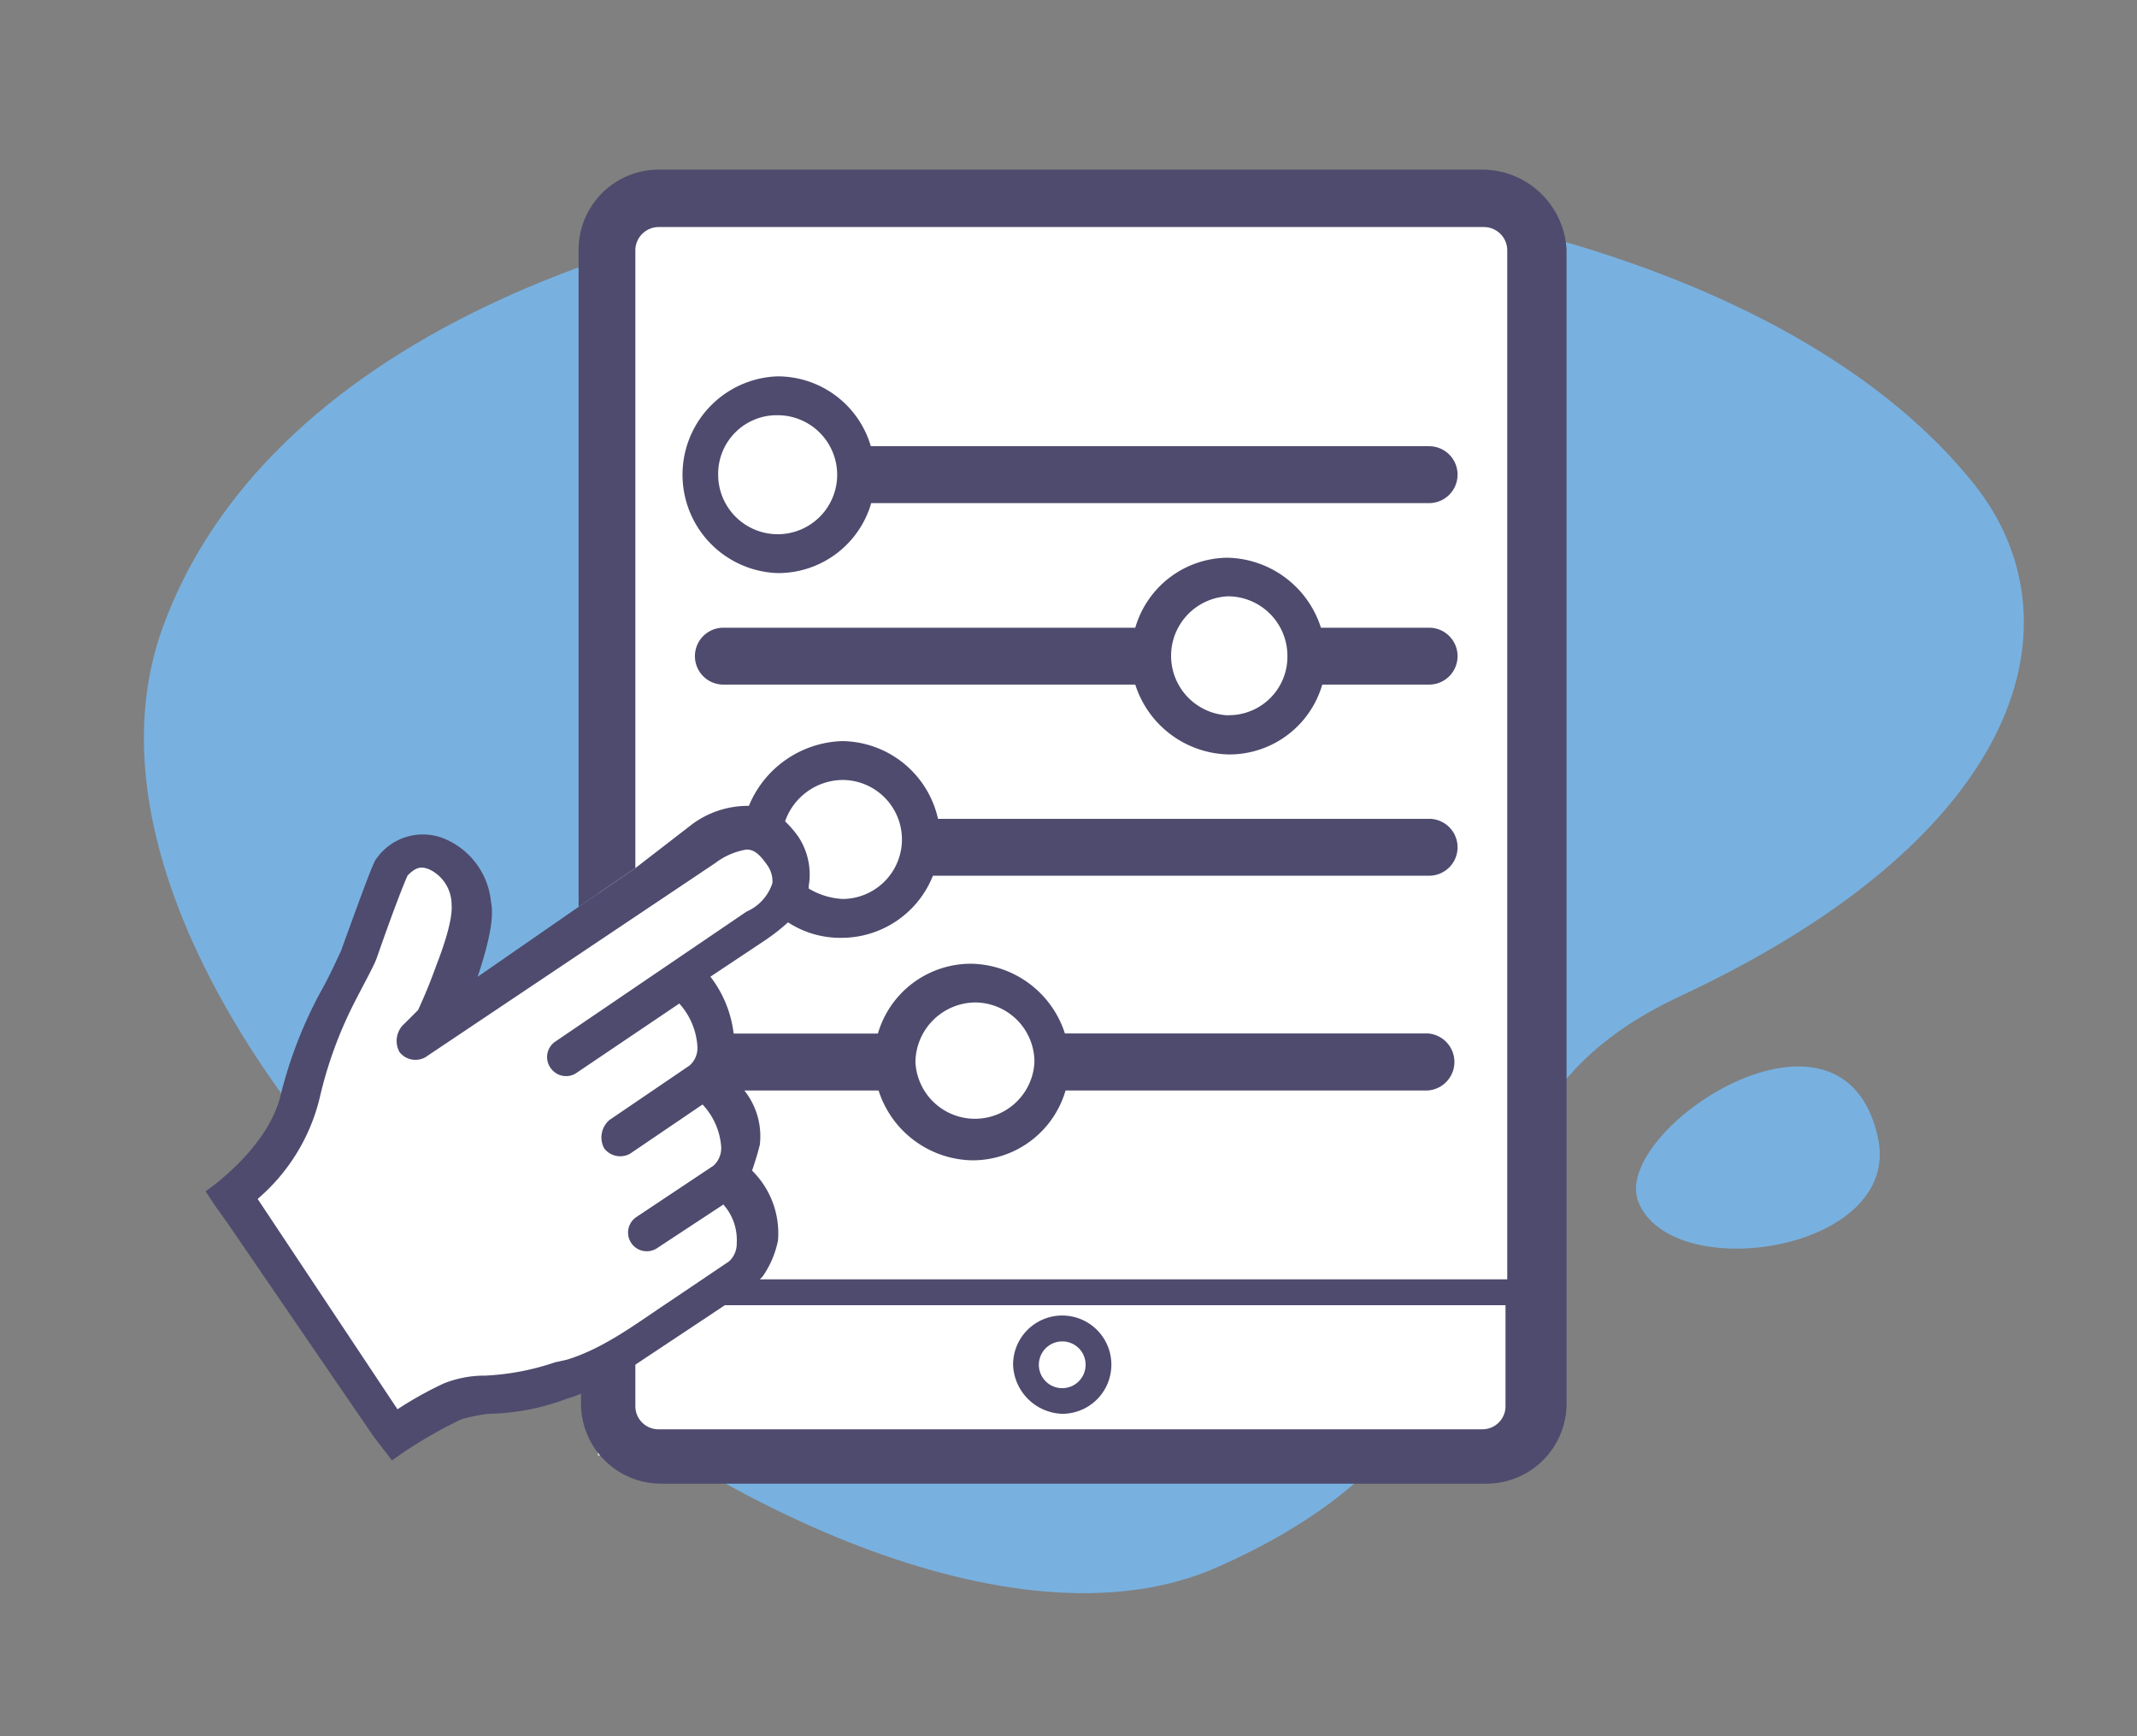 <svg id="Layer_1" data-name="Layer 1" xmlns="http://www.w3.org/2000/svg" xmlns:xlink="http://www.w3.org/1999/xlink" width="160" height="130" viewBox="0 0 160 130"><rect x="0" y="0" width="160" height="130" fill="#808080" stroke="none"/><defs><style>.cls-1{fill:none;}.cls-2{clip-path:url(#clip-path);}.cls-3{clip-path:url(#clip-path-2);}.cls-4{fill:#78b1e0;}.cls-5{fill:#fff;}.cls-6{fill:#4e4b6e;}.cls-7{clip-path:url(#clip-path-3);}.cls-8{clip-path:url(#clip-path-4);}.cls-9{clip-path:url(#clip-path-5);}.cls-10{clip-path:url(#clip-path-6);}.cls-11{clip-path:url(#clip-path-7);}.cls-12{clip-path:url(#clip-path-8);}</style><clipPath id="clip-path"><path class="cls-1" d="M-136.8,103.37a1.85,1.85,0,0,0,1.85,1.85h29.22a1.85,1.85,0,0,0,1.85-1.85,1.84,1.84,0,0,0-1.85-1.84h-29.22a1.84,1.84,0,0,0-1.85,1.84"/></clipPath><clipPath id="clip-path-2"><path class="cls-1" d="M-99,105.22a1.85,1.85,0,0,0,1.85-1.85A1.84,1.84,0,0,0-99,101.53h-.09a1.82,1.82,0,0,0-1.81,1.82v0a1.9,1.9,0,0,0,1.9,1.85"/></clipPath><clipPath id="clip-path-3"><path class="cls-1" d="M-56.78,221.24s1.4,2,9.53,2,9.76-2,9.76-2A2.83,2.83,0,0,0-39.61,218c-2.64-1-4.83-1.29-4.78-3.3a5.14,5.14,0,0,1,.4-2.19.34.34,0,0,0,.22.07c.17,0,.43-.1.69-.54.48-.79.86-1.85,0-2.11.18-1,.4-3.44-1.14-4.71a4.38,4.38,0,0,0-2.61-1l0,0h-.55l0,0a4.38,4.38,0,0,0-2.61,1c-1.54,1.27-1.32,3.7-1.14,4.71-.86.26-.48,1.32,0,2.11.27.44.52.54.69.54a.34.34,0,0,0,.22-.07,5,5,0,0,1,.4,2.19c.05,2-2.14,2.33-4.78,3.3a2.83,2.83,0,0,0-2.12,3.23"/></clipPath><clipPath id="clip-path-4"><path class="cls-1" d="M-57.13,230.9a1.46,1.46,0,0,0,1.46,1.46h29.14a1.46,1.46,0,0,0,1.46-1.46,1.46,1.46,0,0,0-1.46-1.46H-55.67a1.46,1.46,0,0,0-1.46,1.46"/></clipPath><clipPath id="clip-path-5"><path class="cls-1" d="M-20.71,232.36a1.47,1.47,0,0,0,1.47-1.46,1.47,1.47,0,0,0-1.47-1.46h-.07a1.44,1.44,0,0,0-1.43,1.44v0a1.49,1.49,0,0,0,1.49,1.46"/></clipPath><clipPath id="clip-path-6"><path class="cls-1" d="M-55.67,248h29.14a1.46,1.46,0,0,0,1.46-1.46,1.46,1.46,0,0,0-1.46-1.46H-55.67a1.46,1.46,0,0,0-1.46,1.46A1.46,1.46,0,0,0-55.67,248"/></clipPath><clipPath id="clip-path-7"><path class="cls-1" d="M-9.54,237.53H-55.67A1.46,1.46,0,0,0-57.13,239a1.46,1.46,0,0,0,1.46,1.46H-9.54A1.46,1.46,0,0,0-8.08,239a1.46,1.46,0,0,0-1.46-1.46"/></clipPath><clipPath id="clip-path-8"><path class="cls-1" d="M-10.85,263.52h-9.94l-2-3.53a1.3,1.3,0,0,0-1.26-.64,1.29,1.29,0,0,0-1.11.86l-2.89,8.19-3.47-12.23a1.28,1.28,0,0,0-1.3-1,1.29,1.29,0,0,0-1.24,1L-37,268.34l-2.73-6.92a1.3,1.3,0,0,0-1.22-.83h0a1.33,1.33,0,0,0-1.22.88l-3.5,9.95h-10a1.31,1.31,0,0,0-1.31,1.3h0A1.31,1.31,0,0,0-55.67,274h11a1.31,1.31,0,0,0,1.23-.87l2.64-7.5,3,7.54a1.3,1.3,0,0,0,1.22.83h.09a1.33,1.33,0,0,0,1.19-1l2.66-11.28,3.21,11.33a1.34,1.34,0,0,0,1.23,1,1.32,1.32,0,0,0,1.28-.88l3.32-9.39,1,1.71a1.33,1.33,0,0,0,1.14.65h10.69a1.31,1.31,0,0,0,1.32-1.3h0a1.31,1.31,0,0,0-1.31-1.3h0"/></clipPath></defs><title>courseselection</title><g id="Group_4403" data-name="Group 4403"><path id="Path_4334" data-name="Path 4334" class="cls-4" d="M122.67,90c2.52,6.3,19.74,3.7,17.94-4.79C138,73.05,120.54,84.65,122.67,90Z"/><path id="Path_4335" data-name="Path 4335" class="cls-4" d="M147.78,36.22C121.71,3.66,27.48,5.13,12.2,46.93.6,78.67,62.75,129.84,91.08,117.37S104,84.76,125.69,74.64C152.05,62.35,155.8,46.23,147.78,36.22Z"/><g id="Group_4402" data-name="Group 4402"><g id="Group_4401" data-name="Group 4401"><rect id="Rectangle_260" data-name="Rectangle 260" class="cls-5" x="44.77" y="15.16" width="69.66" height="93.81"/><path id="Path_4336" data-name="Path 4336" class="cls-5" d="M47.73,66.81,32.59,77.1s4.16-7.42,2.28-10.29S30,61.57,28.73,67s-4.94,9.9-5.64,12.57-3.86,8.41-5,9.2.39,3.07.39,3.07l11.09,15.93a17.46,17.46,0,0,1,8.9-3.66c4.85-.3,5.84-1.19,5.84-1.19l11.58-8.21Z"/></g><g id="Group_3759" data-name="Group 3759"><path id="Path_2074" data-name="Path 2074" class="cls-1" d="M58.23,40a4.45,4.45,0,0,0,4.45-4.45h0a4.46,4.46,0,0,0-4.45-4.46h0a4.46,4.46,0,0,0-4.46,4.46A4.38,4.38,0,0,0,58.07,40h.16Z"/><path id="Path_2075" data-name="Path 2075" class="cls-1" d="M47.57,105.09a1.73,1.73,0,0,0,1.73,1.74h61.81a1.73,1.73,0,0,0,1.74-1.73h0V97.53H54.74l-7,4.65v2.91Zm32-6.59a3.67,3.67,0,0,1,3.67,3.68h0a3.68,3.68,0,1,1-7.35,0h0a4,4,0,0,1,3.67-3.68Z"/><path id="Path_2076" data-name="Path 2076" class="cls-1" d="M56.29,60.53a7.18,7.18,0,0,1,7-4.84,7.3,7.3,0,0,1,7.17,5.81h36.8a2.14,2.14,0,1,1,0,4.27H69.85a7.39,7.39,0,0,1-6.78,4.65A7.23,7.23,0,0,1,59,69.26a7.18,7.18,0,0,1-1.75,1.35l-4.06,2.71a10.08,10.08,0,0,1,1.74,4.26H65.79a7.5,7.5,0,0,1,7-5.23,7.25,7.25,0,0,1,7,5.23h27.12A2.13,2.13,0,0,1,109,79.71h0a2.13,2.13,0,0,1-2.13,2.14H79.73a7.51,7.51,0,0,1-7,5.24,7.28,7.28,0,0,1-7-5.24H55.71a8.1,8.1,0,0,1,1.16,4.07,3.23,3.23,0,0,1-.58,1.93,8.72,8.72,0,0,1,1.93,5.24,5.87,5.87,0,0,1-1.16,2.71h55.79V18.7A1.75,1.75,0,0,0,111.12,17H49.32a1.75,1.75,0,0,0-1.75,1.73V65l4.26-2.91A6.59,6.59,0,0,1,56.29,60.53ZM107,51.23H98.9a7.51,7.51,0,0,1-7,5.24,7.26,7.26,0,0,1-7-5.24H54.16a2.13,2.13,0,0,1,0-4.26H85a7.5,7.5,0,0,1,7-5.23,7.25,7.25,0,0,1,7,5.23H107a2.13,2.13,0,0,1,0,4.26Zm-48.82-23a7.28,7.28,0,0,1,7,5.23H107a2.13,2.13,0,1,1,0,4.26H65.2a7.51,7.51,0,0,1-7,5.24,7.36,7.36,0,1,1,0-14.72Z"/><path id="Path_2077" data-name="Path 2077" class="cls-1" d="M91.93,44.65a4.46,4.46,0,0,0-4.45,4.46h0a4.46,4.46,0,0,0,8.91,0h0a4.39,4.39,0,0,0-4.31-4.46h-.15Z"/><path id="Path_2078" data-name="Path 2078" class="cls-1" d="M79.54,103.92a1.75,1.75,0,0,0,0-3.49h0a1.75,1.75,0,0,0-1.75,1.75h0a1.75,1.75,0,0,0,1.73,1.74h0Z"/><path id="Path_2079" data-name="Path 2079" class="cls-1" d="M73,84a4.46,4.46,0,0,0,0-8.91h0a4.46,4.46,0,0,0-4.46,4.46h0A4.5,4.5,0,0,0,73,84Z"/><path id="Path_2080" data-name="Path 2080" class="cls-1" d="M60,62.86h0a5,5,0,0,1,.78,3.68v.19a3.85,3.85,0,0,0,2.51.78,4.46,4.46,0,1,0,0-8.91A4.54,4.54,0,0,0,59,61.89Z"/><path id="Path_2081" data-name="Path 2081" class="cls-6" d="M111.11,12.7H49.32a6,6,0,0,0-6,6V67.9L47.57,65V18.7A1.75,1.75,0,0,1,49.3,17h61.81a1.75,1.75,0,0,1,1.74,1.73V95.79H56.2a1.41,1.41,0,0,1-.58.58h.1l-2,1.36h59v7.55a1.73,1.73,0,0,1-1.73,1.74H49.31a1.73,1.73,0,0,1-1.74-1.73v-3.55l-.72.38a32.28,32.28,0,0,1-3.35,1.75v1.22a6,6,0,0,0,6,6h61.79a6,6,0,0,0,6-6V18.7A6.34,6.34,0,0,0,111.11,12.7Z"/><path id="Path_2082" data-name="Path 2082" class="cls-6" d="M79.53,105.86a3.68,3.68,0,0,0,0-7.36h0a3.68,3.68,0,0,0-3.68,3.68h0A3.81,3.81,0,0,0,79.53,105.86Zm0-5.42a1.74,1.74,0,0,1,1.75,1.74h0a1.75,1.75,0,1,1-1.76-1.74h0Z"/><path id="Path_2083" data-name="Path 2083" class="cls-6" d="M58.23,42.91a7.25,7.25,0,0,0,7-5.24H107a2.13,2.13,0,0,0,0-4.26H65.2a7.27,7.27,0,0,0-7-5.23,7.37,7.37,0,0,0,0,14.73Zm0-11.82a4.46,4.46,0,0,1,4.45,4.46h0A4.45,4.45,0,0,1,58.23,40h0a4.46,4.46,0,0,1-4.46-4.45,4.39,4.39,0,0,1,4.3-4.46h.16Z"/><path id="Path_2084" data-name="Path 2084" class="cls-6" d="M107,47H98.9a7.51,7.51,0,0,0-7-5.24A7.26,7.26,0,0,0,85,47H54.16a2.13,2.13,0,1,0,0,4.26H85a7.51,7.51,0,0,0,7,5.23,7.25,7.25,0,0,0,7-5.23H107a2.13,2.13,0,0,0,2.13-2.13h0A2.13,2.13,0,0,0,107,47ZM91.93,53.56a4.46,4.46,0,0,1,0-8.91h0a4.46,4.46,0,0,1,4.46,4.45h0a4.38,4.38,0,0,1-4.31,4.45h-.15Z"/><path id="Path_2085" data-name="Path 2085" class="cls-6" d="M47.57,102.18l7-4.65,1.93-1.35h0l.59-.59a7.19,7.19,0,0,0,1.16-2.71,6.59,6.59,0,0,0-1.94-5.23c.19-.58.39-1.16.58-1.94a5.5,5.5,0,0,0-1.16-4.06H65.78a7.51,7.51,0,0,0,7,5.23,7.25,7.25,0,0,0,7-5.23h27.12a2.14,2.14,0,0,0,0-4.27H79.73a7.51,7.51,0,0,0-7-5.22,7.25,7.25,0,0,0-7,5.23H54.93a8.66,8.66,0,0,0-1.74-4.26l4.07-2.71A15.09,15.09,0,0,0,59,69.06a7.17,7.17,0,0,0,4.07,1.16,7.37,7.37,0,0,0,6.78-4.65H107a2.13,2.13,0,1,0,0-4.26H70.23a7.44,7.44,0,0,0-7.16-5.82,7.82,7.82,0,0,0-7,4.85,7,7,0,0,0-4.46,1.54L47.57,65l-4.26,2.91-7.55,5.23c1.16-3.48,1.16-4.84,1-5.62a5.72,5.72,0,0,0-3.3-4.64,4.24,4.24,0,0,0-5.23,1.35c-.19.19-.39.58-2.71,7-.2.39-.78,1.75-1.55,3.1A32.65,32.65,0,0,0,21,82.05c-1,4.06-5.61,7.15-5.61,7.15l.77,1.16L17,91.53h0L28,107.6h0l1.35,1.75a33.27,33.27,0,0,1,5.24-3.1,15.7,15.7,0,0,1,1.93-.39,17.39,17.39,0,0,0,6-1.16,5.28,5.28,0,0,0,1.47-.62,16.72,16.72,0,0,0,2.79-1.51ZM73,75.06a4.46,4.46,0,0,1,4.45,4.46h0a4.46,4.46,0,0,1-8.91,0h0A4.52,4.52,0,0,1,73,75.06ZM63.07,58.4a4.46,4.46,0,0,1,4.46,4.45h0a4.46,4.46,0,0,1-4.46,4.46h0a5.51,5.51,0,0,1-2.52-.78v-.19a5.14,5.14,0,0,0-.77-3.68h0a7.75,7.75,0,0,0-1-1.16,4.61,4.61,0,0,1,4.26-3.1ZM41.57,102a19,19,0,0,1-5.23,1,8.24,8.24,0,0,0-3.1.58,27.55,27.55,0,0,0-3.48,1.94L19.29,89.77a14.4,14.4,0,0,0,4.64-7.54,31,31,0,0,1,2.52-7c.58-1.16,1.55-2.9,1.75-3.48,1.35-3.88,2.13-5.81,2.32-6.2.58-.58,1-.77,1.75-.39a2.92,2.92,0,0,1,1.54,2.52c0,.2.2,1.16-1.16,4.65q-.6,1.68-1.35,3.3l-1,1a1.72,1.72,0,0,0-.39,2.14,1.51,1.51,0,0,0,1.94.39L53.57,64.61a5.23,5.23,0,0,1,2.33-1c.58,0,1,.39,1.54,1.16a2.07,2.07,0,0,1,.39,1.36,3.52,3.52,0,0,1-1.94,2.13L41.56,78a1.4,1.4,0,0,0-.31,2h0a1.4,1.4,0,0,0,1.86.37l7.75-5.23a5.28,5.28,0,0,1,1.36,3.29,1.75,1.75,0,0,1-.59,1.35l-6,4.08a1.72,1.72,0,0,0-.39,2.13,1.51,1.51,0,0,0,1.94.39l5.42-3.68A5.17,5.17,0,0,1,54,85.92a1.79,1.79,0,0,1-.58,1.36l-5.81,3.87a1.4,1.4,0,0,0,1.55,2.33h0l5-3.29a4,4,0,0,1,1,2.9,1.79,1.79,0,0,1-.58,1.36l-4.45,3c-2.42,1.6-4.85,3.48-7.66,4.35Z"/></g></g></g></svg>